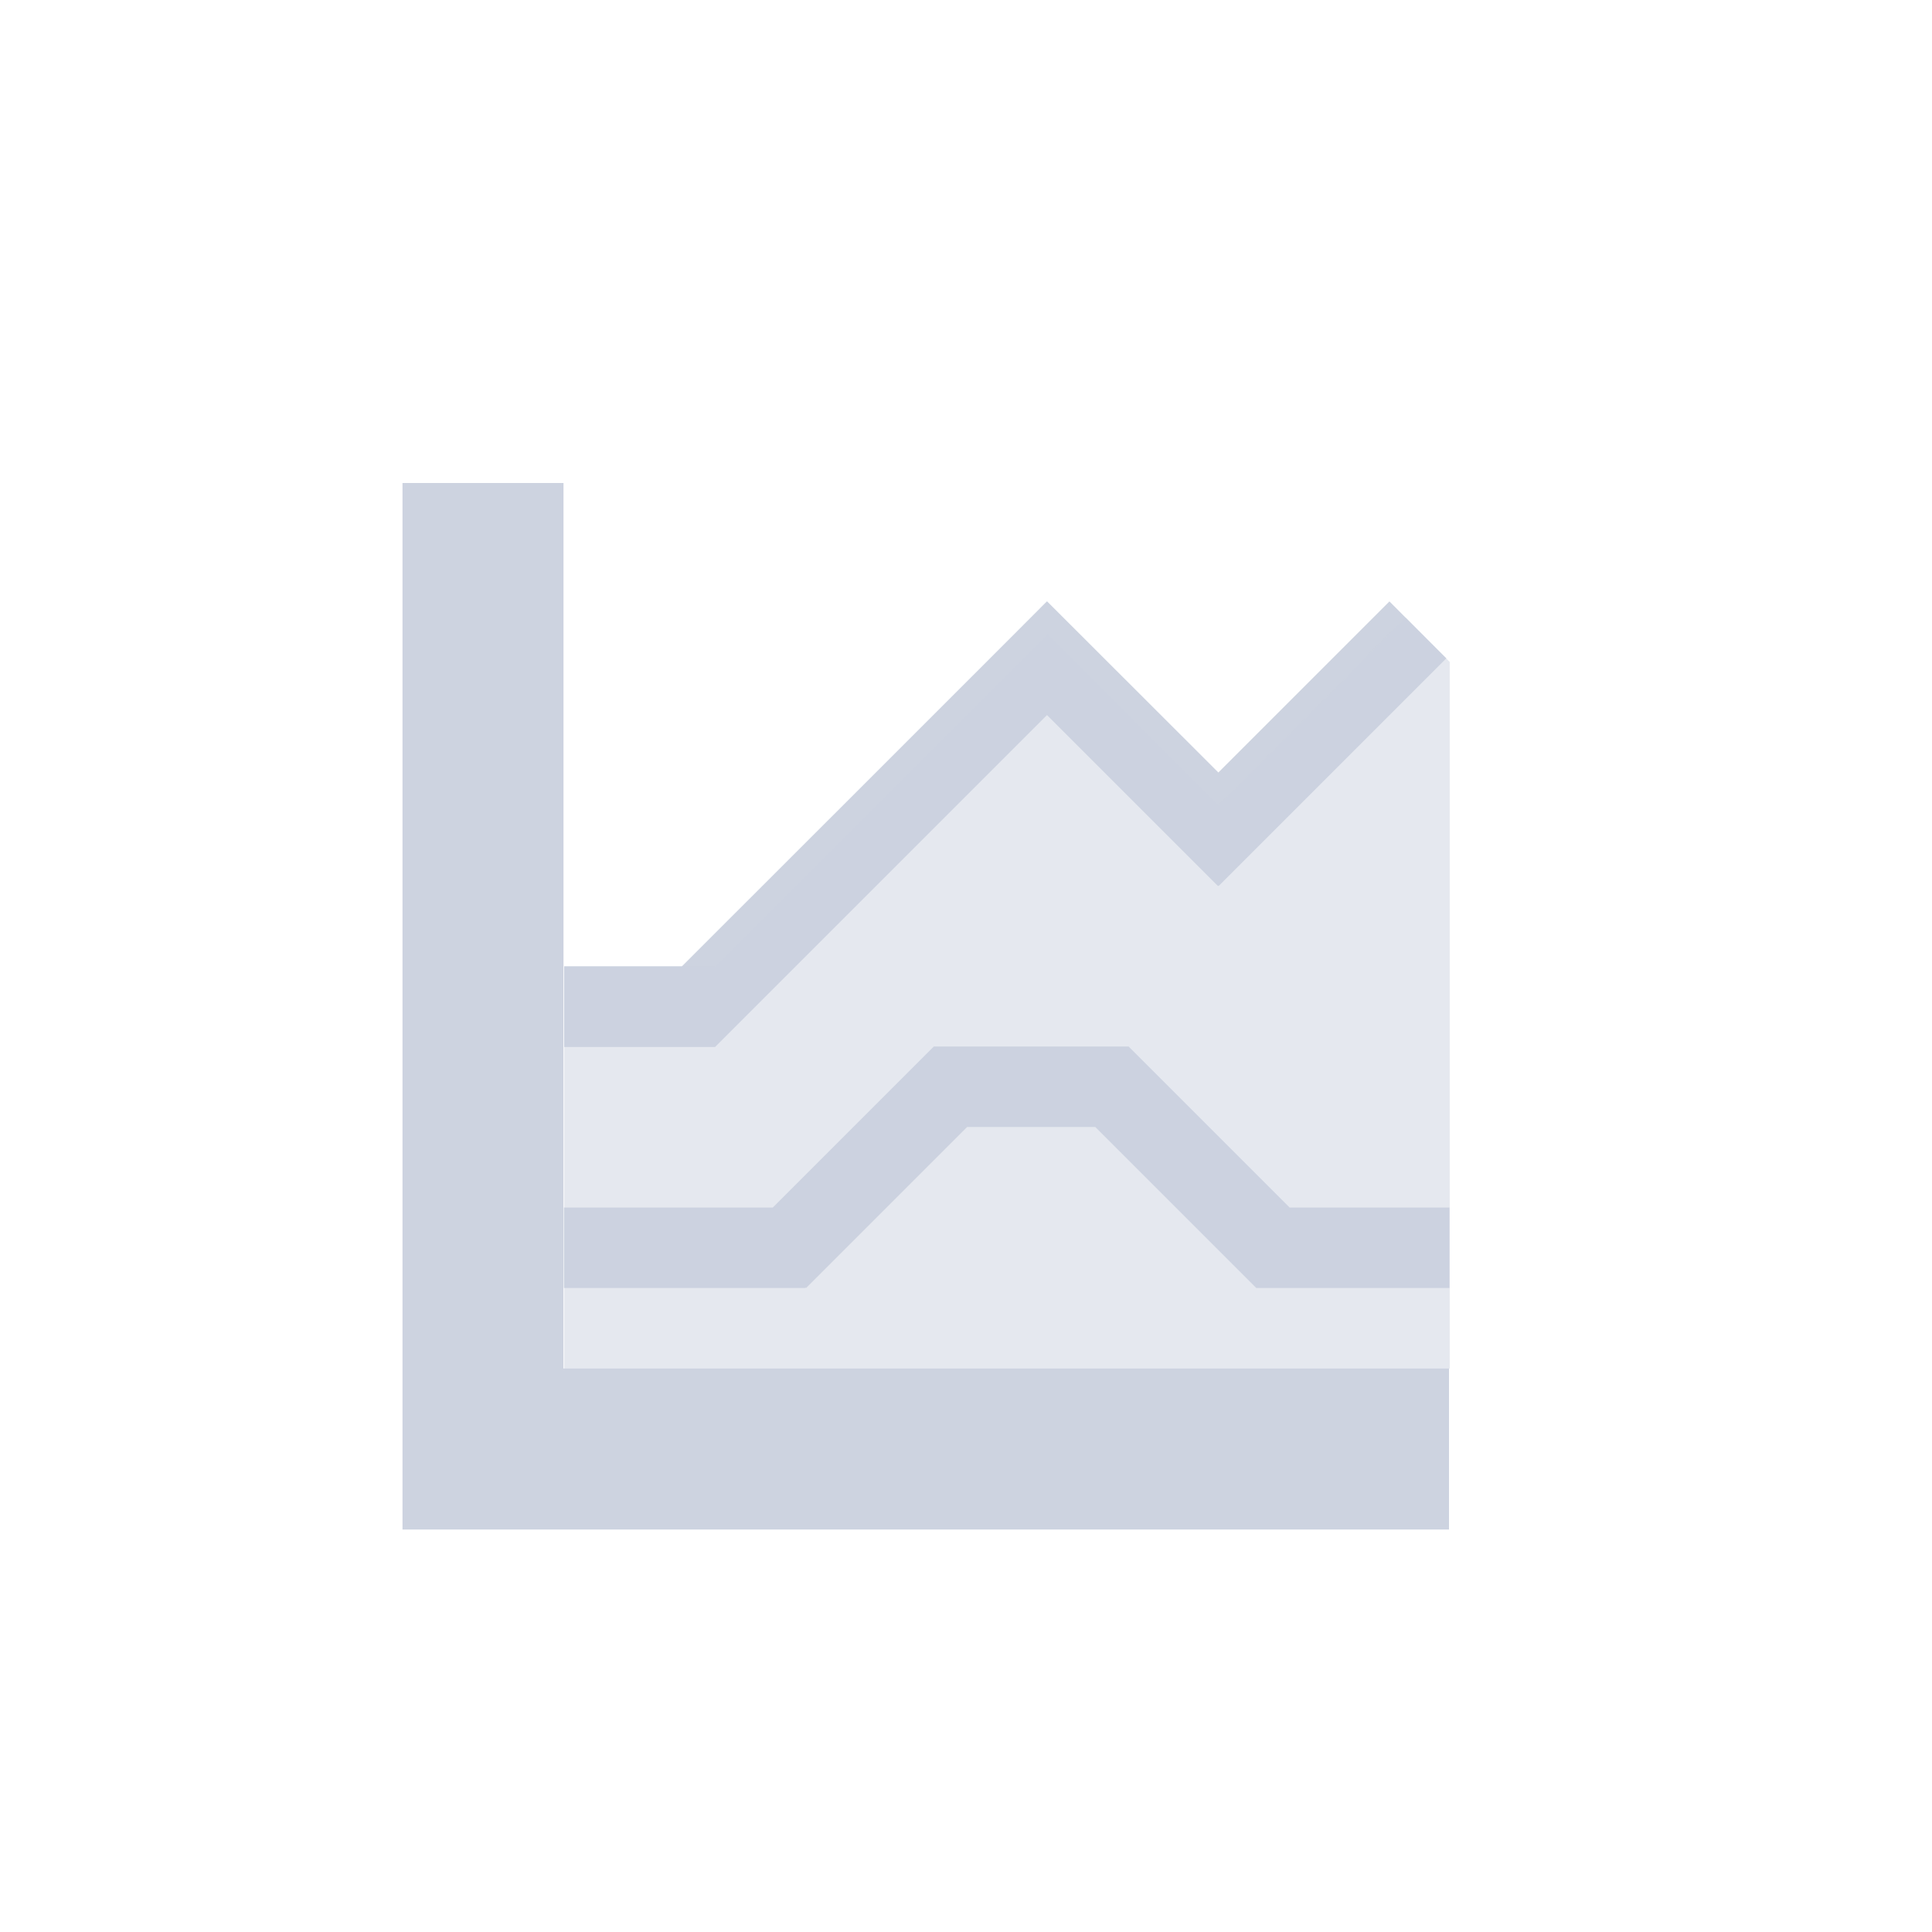 <svg xmlns="http://www.w3.org/2000/svg" width="24" height="24" version="1.1">
 <defs>
  <style id="current-color-scheme" type="text/css">
   .ColorScheme-Text { color:#cdd3e0; } .ColorScheme-Highlight { color:#4285f4; } .ColorScheme-NeutralText { color:#ff9800; } .ColorScheme-PositiveText { color:#4caf50; } .ColorScheme-NegativeText { color:#f44336; }
  </style>
 </defs>
 <path style="fill:currentColor" class="ColorScheme-Text" d="M 5,6 V 8.996 9.006 19 H 18 V 17 H 7 V 10 9.006 8.996 7 6 Z m 8.004,1.471 c 0.004,0 -4.535,4.535 -4.535,4.535 H 7.008 v 1 h 1.875 l 4.123,-4.123 2.123,2.123 0.006,-0.004 0.004,0.004 2.828,-2.828 c 0.003,0.005 -0.707,-0.707 -0.707,-0.707 l -2.125,2.125 -2.127,-2.125 -0.002,0.002 z M 11.6,13 9.6,15 h -2.594 v 1 h 3 v -0.008 l 0.008,0.008 2,-2 h 1.592 l 2,2 h 2.4 v -1 h -1.986 l -2,-2 h -1.414 z"/>
 <path style="opacity:0.5;fill:currentColor" class="ColorScheme-Text" d="M 17.46,7.67 15.14,10.001 15.136,9.997 15.13,10.001 13.007,7.878 8.884,12.001 H 7.009 v 5 h 11 V 8.223 Z"/>
</svg>
